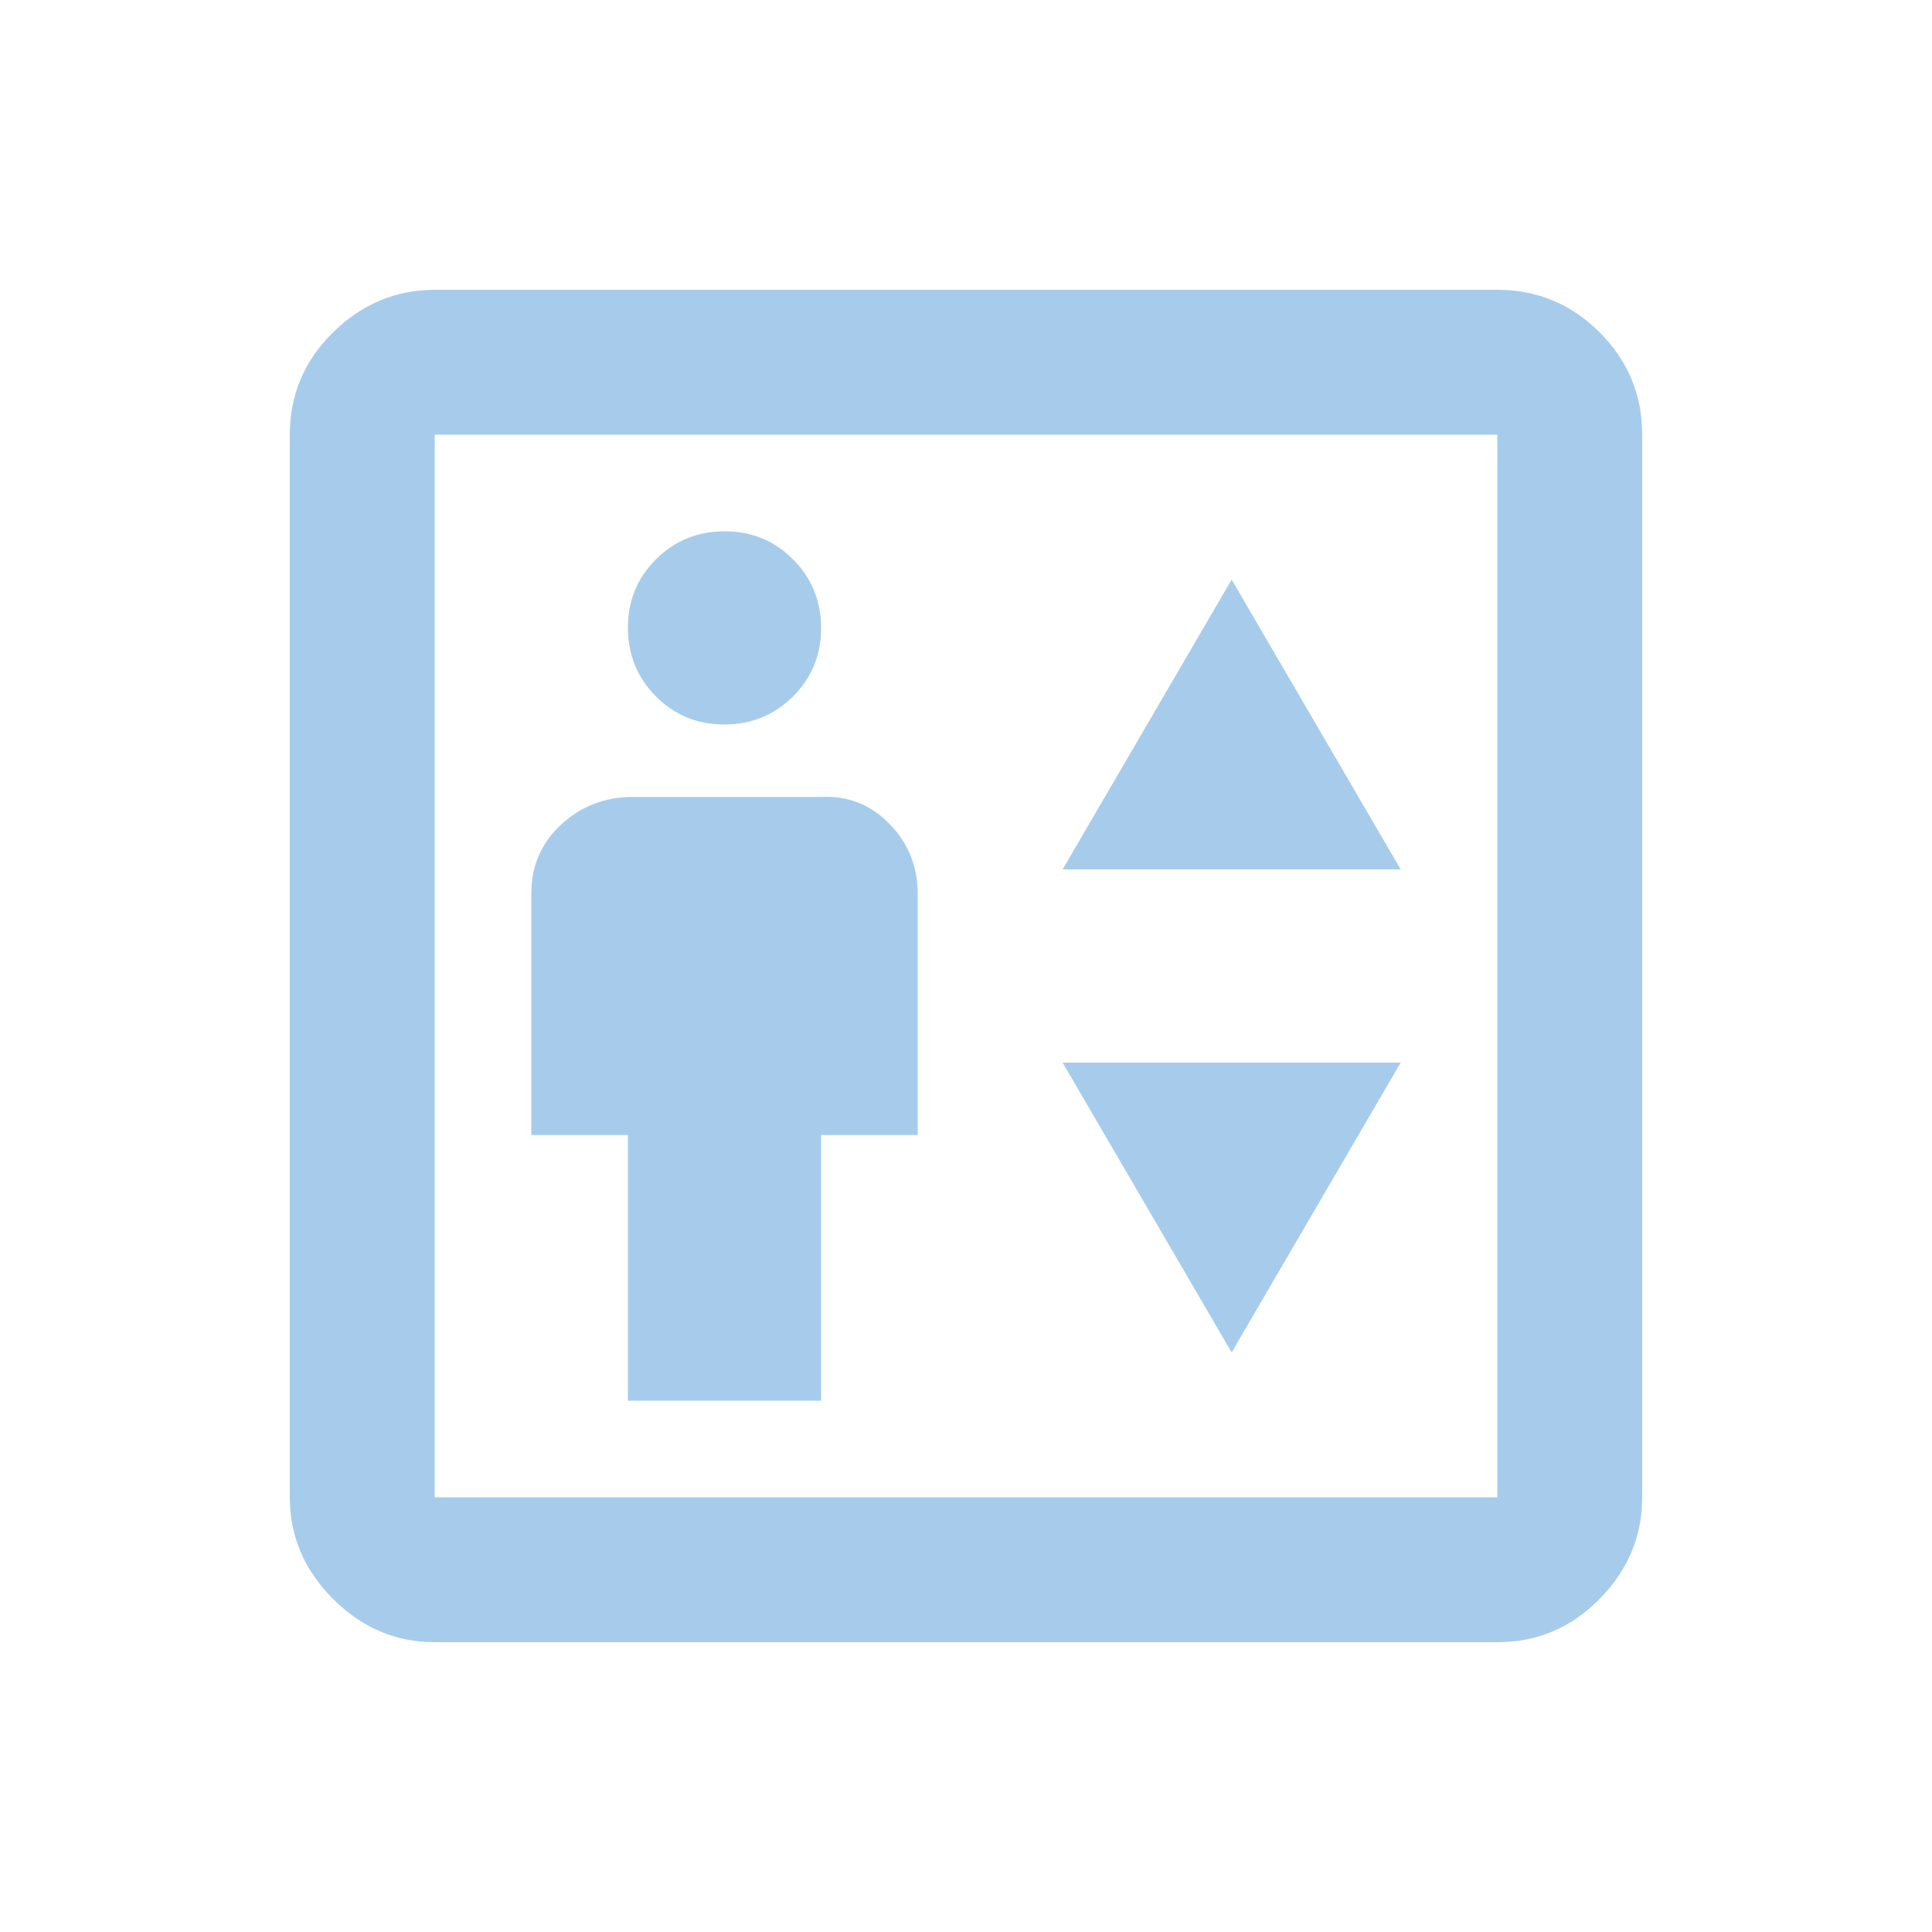 <svg xmlns="http://www.w3.org/2000/svg" height="20px" viewBox="0 -960 960 960" width="20px" fill="#a7CCEB"><path d="M312-264h96v-132h48v-120q0-20.21-14-34.61Q428-565 408-564h-96q-20 1-34 14.5T264-516v120h48v132Zm47.89-336Q380-600 394-613.89q14-13.88 14-34Q408-668 394.11-682q-13.88-14-34-14Q340-696 326-682.11q-14 13.88-14 34Q312-628 325.89-614q13.88 14 34 14ZM528-528h168l-84-144-84 144Zm84 240 84-144H528l84 144ZM216-144q-29 0-50.5-21.5T144-216v-528q0-29.7 21.5-50.85Q187-816 216-816h528q29.7 0 50.85 21.15Q816-773.7 816-744v528q0 29-21.15 50.5T744-144H216Zm0-72h528v-528H216v528Zm0 0v-528 528Z"/></svg>